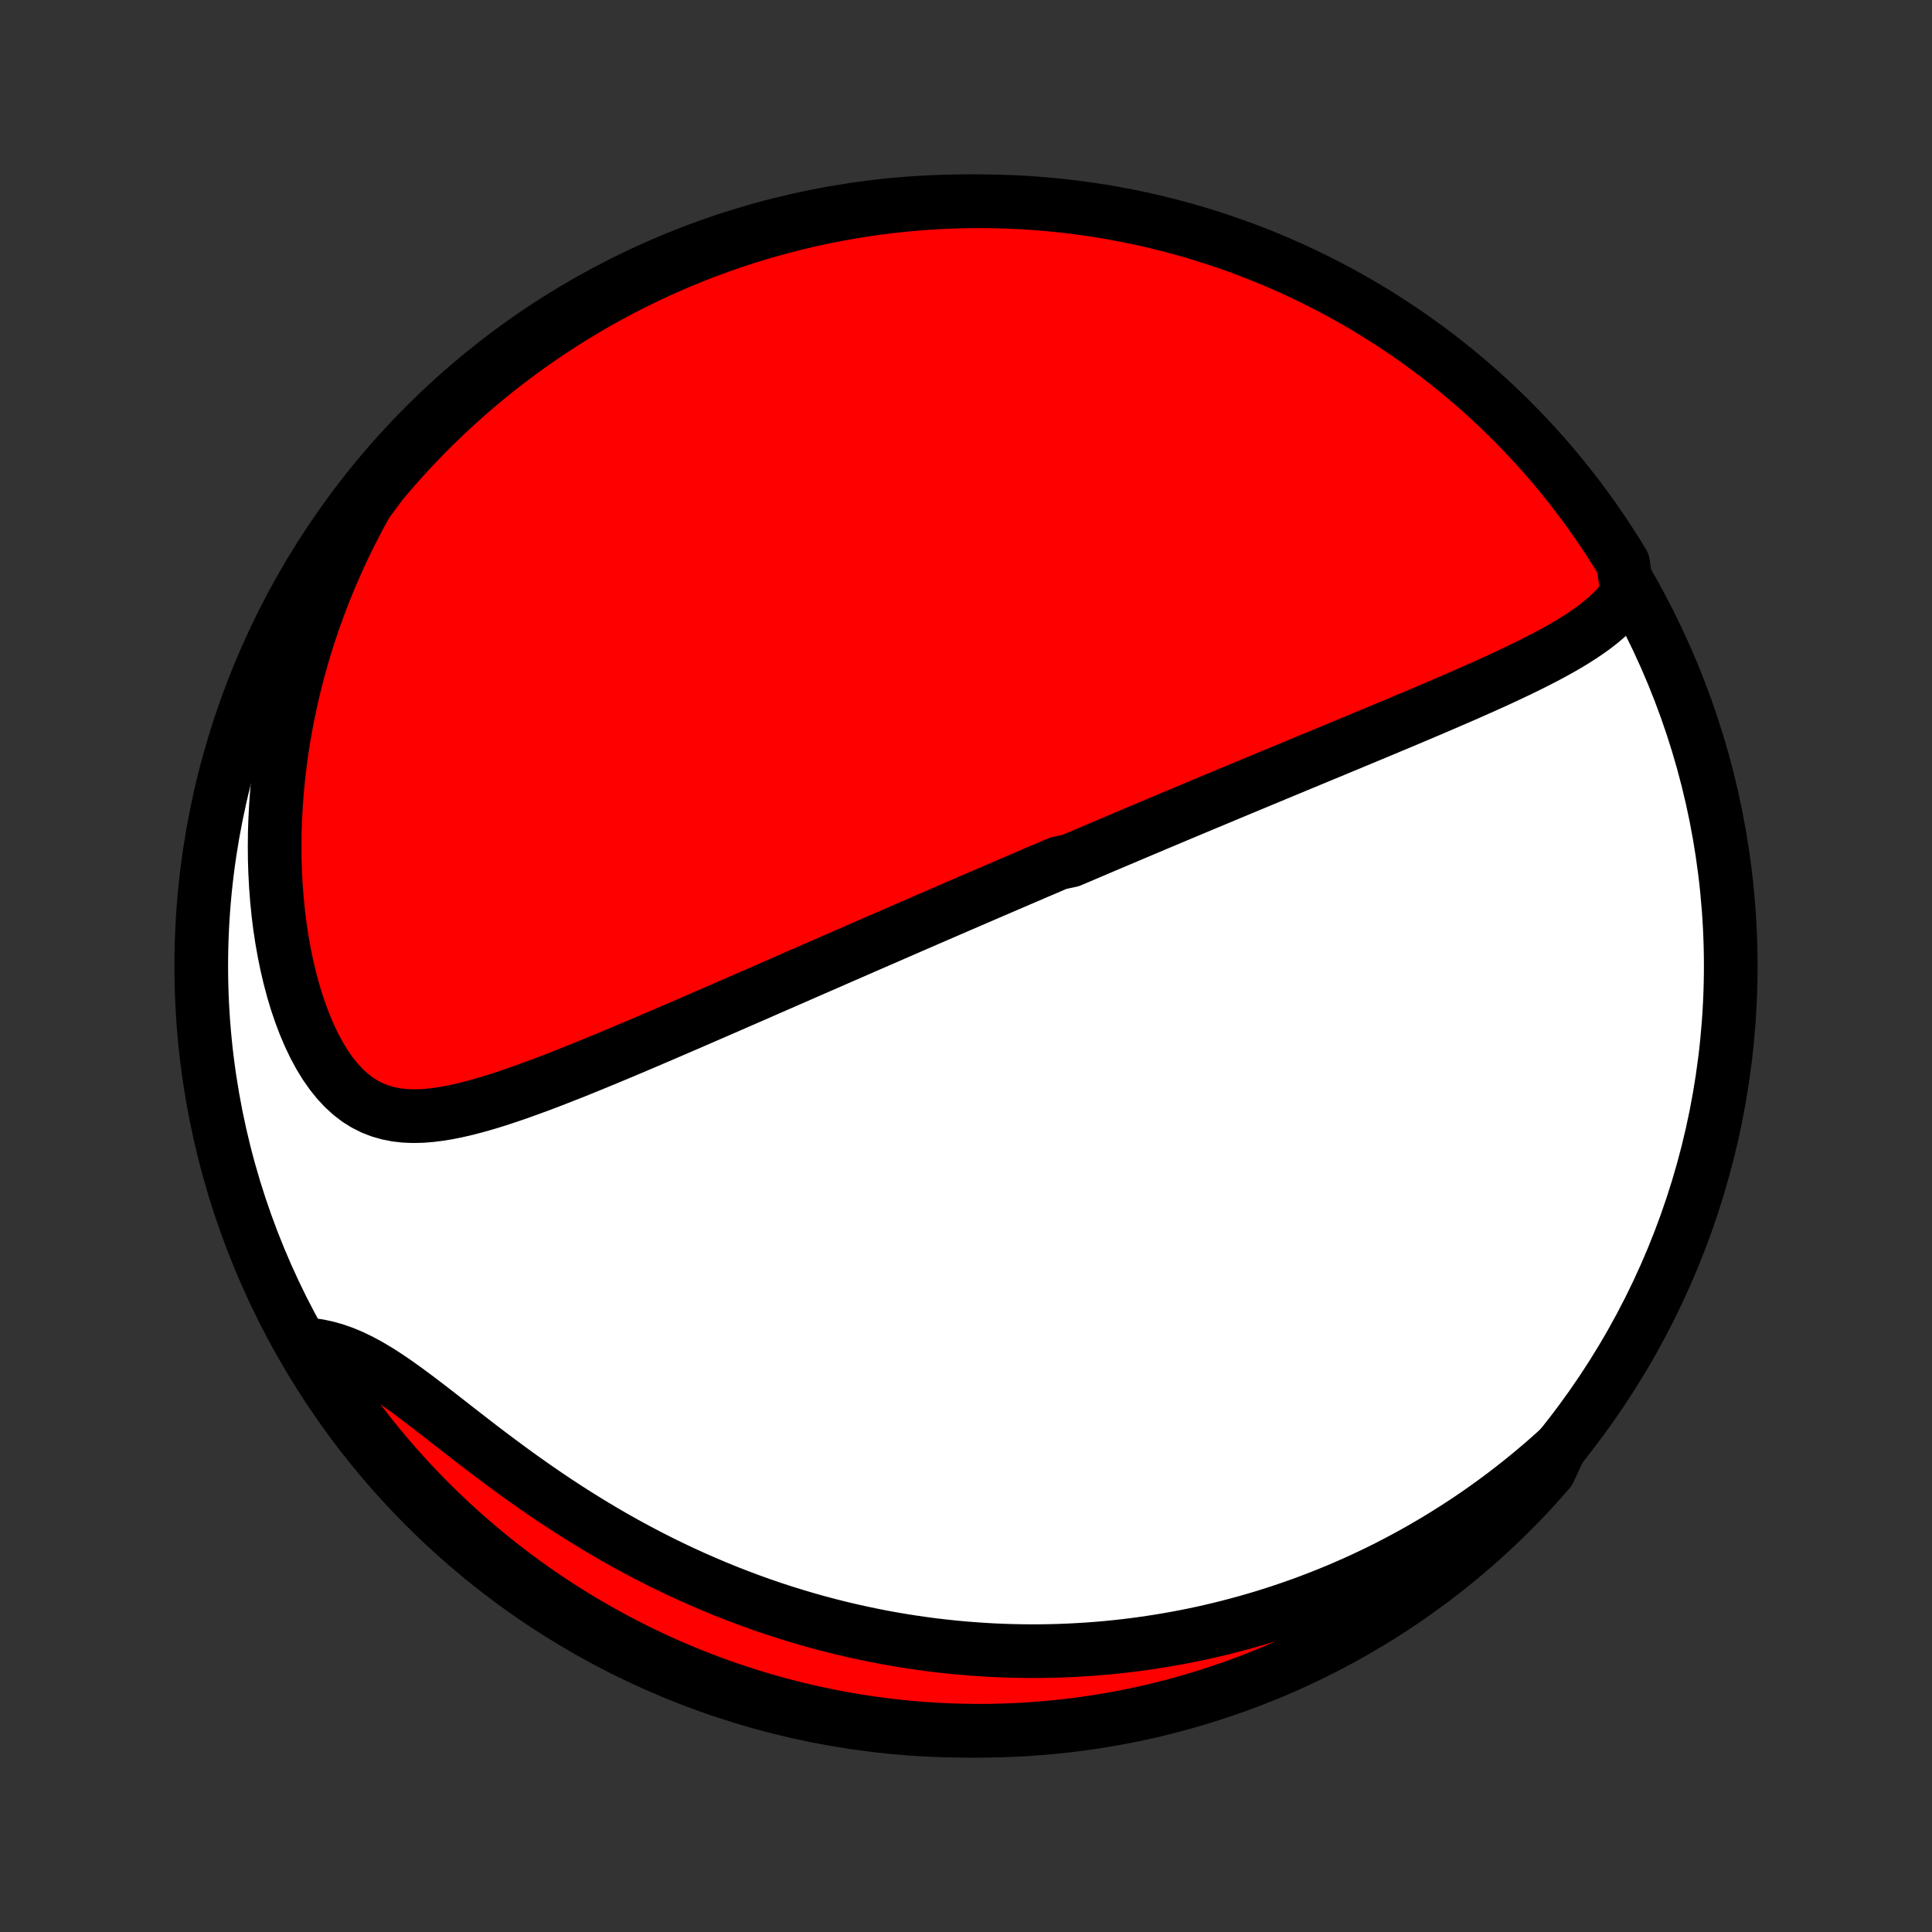<?xml version="1.0" encoding="utf-8" standalone="no"?>
<!DOCTYPE svg PUBLIC "-//W3C//DTD SVG 1.1//EN"
  "http://www.w3.org/Graphics/SVG/1.1/DTD/svg11.dtd">
<!-- Created with matplotlib (http://matplotlib.org/) -->
<svg height="72pt" version="1.1" viewBox="0 0 72 72" width="72pt" xmlns="http://www.w3.org/2000/svg" xmlns:xlink="http://www.w3.org/1999/xlink">
 <rect x="0" y="0" width="72" height="72" fill="#333333" stroke="none"/>
 <defs>
  <style type="text/css">
*{stroke-linecap:butt;stroke-linejoin:round;}
  </style>
 </defs>
 <g id="figure_1">
  <g id="patch_1">
   <path d="
M0 72
L72 72
L72 0
L0 0
z
" style="fill:none;"/>
  </g>
  <g id="axes_1">
   <g id="PatchCollection_1">
    <defs>
     <path d="
M36 -7.5
C43.558 -7.5 50.808 -10.503 56.153 -15.848
C61.497 -21.192 64.5 -28.442 64.5 -36
C64.5 -43.558 61.497 -50.808 56.153 -56.153
C50.808 -61.497 43.558 -64.5 36 -64.5
C28.442 -64.5 21.192 -61.497 15.848 -56.153
C10.503 -50.808 7.5 -43.558 7.5 -36
C7.5 -28.442 10.503 -21.192 15.848 -15.848
C21.192 -10.503 28.442 -7.5 36 -7.5
z
" id="C0_0_a811fe30f3"/>
     <path d="
M60.649 -49.883
L60.482 -49.648
L60.299 -49.425
L60.1 -49.214
L59.888 -49.013
L59.663 -48.822
L59.428 -48.638
L59.184 -48.462
L58.932 -48.292
L58.673 -48.127
L58.408 -47.967
L58.138 -47.811
L57.863 -47.659
L57.584 -47.51
L57.303 -47.365
L57.018 -47.222
L56.732 -47.081
L56.444 -46.943
L56.154 -46.806
L55.864 -46.671
L55.572 -46.538
L55.281 -46.407
L54.989 -46.277
L54.698 -46.148
L54.407 -46.021
L54.116 -45.895
L53.826 -45.77
L53.537 -45.646
L53.249 -45.523
L52.962 -45.401
L52.676 -45.28
L52.392 -45.16
L52.108 -45.041
L51.827 -44.923
L51.546 -44.806
L51.268 -44.69
L50.99 -44.574
L50.715 -44.459
L50.441 -44.346
L50.169 -44.232
L49.898 -44.12
L49.629 -44.008
L49.362 -43.898
L49.096 -43.787
L48.832 -43.678
L48.569 -43.569
L48.309 -43.461
L48.049 -43.353
L47.792 -43.246
L47.535 -43.14
L47.281 -43.034
L47.028 -42.929
L46.776 -42.824
L46.526 -42.72
L46.277 -42.617
L46.029 -42.513
L45.783 -42.411
L45.538 -42.308
L45.294 -42.206
L45.051 -42.105
L44.809 -42.004
L44.569 -41.903
L44.329 -41.803
L44.09 -41.703
L43.852 -41.603
L43.616 -41.503
L43.38 -41.404
L43.144 -41.305
L42.91 -41.206
L42.676 -41.107
L42.443 -41.009
L42.21 -40.91
L41.978 -40.812
L41.746 -40.714
L41.514 -40.616
L41.283 -40.518
L41.053 -40.42
L40.822 -40.322
L40.592 -40.224
L40.362 -40.126
L40.132 -40.028
L39.902 -39.93
L39.442 -39.831
L39.211 -39.733
L38.981 -39.634
L38.75 -39.536
L38.519 -39.437
L38.288 -39.337
L38.056 -39.238
L37.824 -39.138
L37.591 -39.038
L37.358 -38.938
L37.124 -38.837
L36.889 -38.736
L36.654 -38.635
L36.418 -38.533
L36.181 -38.431
L35.943 -38.328
L35.704 -38.225
L35.464 -38.121
L35.224 -38.017
L34.981 -37.912
L34.738 -37.807
L34.494 -37.701
L34.248 -37.594
L34.001 -37.487
L33.752 -37.379
L33.502 -37.27
L33.25 -37.16
L32.997 -37.05
L32.742 -36.939
L32.486 -36.828
L32.227 -36.715
L31.967 -36.602
L31.705 -36.487
L31.441 -36.372
L31.175 -36.256
L30.908 -36.139
L30.638 -36.021
L30.366 -35.903
L30.092 -35.783
L29.815 -35.662
L29.537 -35.54
L29.256 -35.417
L28.973 -35.294
L28.687 -35.169
L28.399 -35.043
L28.109 -34.916
L27.817 -34.788
L27.521 -34.66
L27.224 -34.53
L26.924 -34.399
L26.621 -34.268
L26.316 -34.135
L26.009 -34.002
L25.699 -33.867
L25.387 -33.733
L25.072 -33.597
L24.755 -33.46
L24.436 -33.324
L24.114 -33.186
L23.79 -33.048
L23.464 -32.91
L23.136 -32.772
L22.806 -32.634
L22.474 -32.496
L22.141 -32.359
L21.805 -32.222
L21.469 -32.086
L21.131 -31.952
L20.791 -31.819
L20.451 -31.687
L20.11 -31.558
L19.768 -31.432
L19.426 -31.309
L19.084 -31.19
L18.742 -31.075
L18.401 -30.966
L18.06 -30.863
L17.72 -30.767
L17.382 -30.679
L17.045 -30.601
L16.711 -30.533
L16.379 -30.478
L16.051 -30.437
L15.726 -30.411
L15.405 -30.404
L15.089 -30.416
L14.779 -30.45
L14.475 -30.509
L14.177 -30.593
L13.887 -30.705
L13.605 -30.846
L13.332 -31.016
L13.069 -31.218
L12.815 -31.449
L12.573 -31.71
L12.341 -32
L12.12 -32.316
L11.912 -32.657
L11.715 -33.021
L11.531 -33.407
L11.359 -33.811
L11.2 -34.231
L11.052 -34.667
L10.918 -35.115
L10.796 -35.574
L10.686 -36.043
L10.589 -36.519
L10.504 -37.002
L10.43 -37.49
L10.369 -37.983
L10.32 -38.478
L10.282 -38.976
L10.255 -39.475
L10.239 -39.974
L10.235 -40.473
L10.24 -40.971
L10.257 -41.468
L10.283 -41.963
L10.319 -42.455
L10.364 -42.945
L10.419 -43.431
L10.483 -43.913
L10.555 -44.392
L10.636 -44.866
L10.726 -45.336
L10.823 -45.801
L10.927 -46.261
L11.04 -46.716
L11.159 -47.166
L11.285 -47.61
L11.418 -48.049
L11.558 -48.483
L11.703 -48.911
L11.855 -49.333
L12.012 -49.75
L12.176 -50.161
L12.344 -50.566
L12.518 -50.965
L12.697 -51.359
L12.88 -51.747
L13.069 -52.129
L13.262 -52.505
L13.459 -52.876
L13.661 -53.242
L13.925 -53.601
L14.243 -54.026
L14.568 -54.409
L14.899 -54.786
L15.236 -55.157
L15.58 -55.522
L15.93 -55.882
L16.287 -56.235
L16.649 -56.582
L17.017 -56.923
L17.391 -57.258
L17.77 -57.586
L18.155 -57.907
L18.546 -58.222
L18.942 -58.53
L19.343 -58.831
L19.749 -59.126
L20.16 -59.413
L20.576 -59.693
L20.997 -59.966
L21.422 -60.231
L21.852 -60.489
L22.285 -60.74
L22.724 -60.983
L23.166 -61.219
L23.612 -61.447
L24.062 -61.667
L24.515 -61.879
L24.972 -62.083
L25.432 -62.28
L25.896 -62.468
L26.363 -62.649
L26.832 -62.821
L27.304 -62.985
L27.779 -63.141
L28.257 -63.289
L28.737 -63.428
L29.219 -63.559
L29.703 -63.681
L30.189 -63.796
L30.677 -63.901
L31.166 -63.998
L31.657 -64.087
L32.15 -64.167
L32.643 -64.239
L33.137 -64.302
L33.633 -64.356
L34.129 -64.401
L34.625 -64.439
L35.122 -64.467
L35.62 -64.487
L36.117 -64.498
L36.614 -64.5
L37.112 -64.493
L37.608 -64.478
L38.105 -64.455
L38.6 -64.422
L39.096 -64.381
L39.589 -64.331
L40.082 -64.273
L40.574 -64.206
L41.064 -64.131
L41.553 -64.046
L42.04 -63.954
L42.525 -63.853
L43.008 -63.743
L43.489 -63.625
L43.968 -63.498
L44.444 -63.364
L44.918 -63.22
L45.389 -63.069
L45.858 -62.909
L46.323 -62.741
L46.785 -62.565
L47.243 -62.381
L47.699 -62.188
L48.151 -61.988
L48.599 -61.78
L49.043 -61.564
L49.483 -61.34
L49.919 -61.109
L50.351 -60.87
L50.779 -60.623
L51.202 -60.369
L51.62 -60.107
L52.034 -59.838
L52.443 -59.562
L52.846 -59.279
L53.245 -58.988
L53.639 -58.691
L54.026 -58.386
L54.409 -58.075
L54.786 -57.757
L55.157 -57.432
L55.522 -57.101
L55.882 -56.764
L56.235 -56.42
L56.582 -56.07
L56.923 -55.713
L57.258 -55.351
L57.586 -54.983
L57.907 -54.609
L58.222 -54.23
L58.53 -53.844
L58.831 -53.454
L59.126 -53.058
L59.413 -52.657
L59.693 -52.251
L59.966 -51.84
L60.231 -51.424
L60.489 -51.003
z
" id="C0_1_3273d5029f"/>
     <path d="
M58.132 -18.045
L57.831 -17.773
L57.529 -17.507
L57.226 -17.249
L56.923 -16.997
L56.619 -16.752
L56.315 -16.513
L56.011 -16.281
L55.706 -16.054
L55.401 -15.834
L55.096 -15.619
L54.79 -15.41
L54.484 -15.207
L54.178 -15.009
L53.872 -14.817
L53.566 -14.629
L53.259 -14.447
L52.953 -14.27
L52.646 -14.097
L52.339 -13.93
L52.031 -13.767
L51.724 -13.608
L51.416 -13.454
L51.108 -13.305
L50.799 -13.16
L50.49 -13.019
L50.181 -12.883
L49.871 -12.75
L49.562 -12.622
L49.251 -12.497
L48.94 -12.377
L48.629 -12.26
L48.316 -12.148
L48.004 -12.039
L47.69 -11.933
L47.376 -11.832
L47.061 -11.734
L46.745 -11.64
L46.429 -11.55
L46.111 -11.463
L45.793 -11.38
L45.474 -11.3
L45.153 -11.224
L44.832 -11.151
L44.509 -11.082
L44.185 -11.017
L43.86 -10.955
L43.533 -10.897
L43.205 -10.842
L42.876 -10.791
L42.545 -10.743
L42.212 -10.699
L41.878 -10.659
L41.543 -10.622
L41.205 -10.589
L40.866 -10.56
L40.525 -10.535
L40.182 -10.514
L39.837 -10.496
L39.49 -10.482
L39.141 -10.473
L38.79 -10.467
L38.437 -10.466
L38.082 -10.469
L37.724 -10.476
L37.364 -10.487
L37.002 -10.503
L36.638 -10.524
L36.271 -10.549
L35.901 -10.578
L35.529 -10.613
L35.155 -10.653
L34.778 -10.697
L34.398 -10.747
L34.016 -10.802
L33.632 -10.862
L33.244 -10.928
L32.854 -10.999
L32.462 -11.077
L32.067 -11.16
L31.669 -11.249
L31.269 -11.344
L30.866 -11.446
L30.461 -11.554
L30.054 -11.668
L29.644 -11.79
L29.232 -11.918
L28.817 -12.053
L28.401 -12.195
L27.982 -12.345
L27.562 -12.502
L27.14 -12.666
L26.716 -12.838
L26.291 -13.018
L25.864 -13.205
L25.436 -13.4
L25.008 -13.603
L24.579 -13.813
L24.149 -14.032
L23.719 -14.259
L23.289 -14.493
L22.859 -14.735
L22.43 -14.985
L22.002 -15.242
L21.575 -15.506
L21.149 -15.777
L20.725 -16.054
L20.304 -16.338
L19.885 -16.627
L19.469 -16.921
L19.056 -17.22
L18.647 -17.521
L18.241 -17.826
L17.84 -18.131
L17.444 -18.437
L17.052 -18.741
L16.666 -19.043
L16.285 -19.34
L15.91 -19.629
L15.541 -19.91
L15.177 -20.18
L14.82 -20.437
L14.469 -20.678
L14.124 -20.901
L13.784 -21.104
L13.451 -21.285
L13.124 -21.444
L12.802 -21.579
L12.486 -21.69
L12.175 -21.777
L11.87 -21.842
L11.57 -21.885
L11.49 -21.907
L11.747 -21.457
L12.012 -21.031
L12.284 -20.61
L12.564 -20.194
L12.851 -19.783
L13.144 -19.376
L13.445 -18.975
L13.752 -18.578
L14.067 -18.187
L14.388 -17.802
L14.715 -17.422
L15.049 -17.047
L15.389 -16.679
L15.736 -16.316
L16.089 -15.959
L16.448 -15.609
L16.813 -15.264
L17.183 -14.926
L17.56 -14.595
L17.942 -14.27
L18.329 -13.951
L18.723 -13.639
L19.121 -13.334
L19.524 -13.036
L19.932 -12.745
L20.346 -12.461
L20.764 -12.184
L21.186 -11.915
L21.613 -11.652
L22.045 -11.398
L22.481 -11.15
L22.921 -10.911
L23.365 -10.678
L23.812 -10.454
L24.264 -10.237
L24.719 -10.028
L25.177 -9.828
L25.639 -9.635
L26.104 -9.45
L26.572 -9.273
L27.043 -9.105
L27.517 -8.944
L27.993 -8.792
L28.471 -8.648
L28.952 -8.512
L29.435 -8.385
L29.92 -8.266
L30.407 -8.156
L30.896 -8.054
L31.386 -7.961
L31.877 -7.876
L32.37 -7.8
L32.864 -7.732
L33.359 -7.673
L33.855 -7.623
L34.351 -7.581
L34.848 -7.548
L35.345 -7.523
L35.842 -7.508
L36.34 -7.5
L36.837 -7.502
L37.334 -7.512
L37.831 -7.531
L38.327 -7.559
L38.822 -7.595
L39.317 -7.64
L39.81 -7.694
L40.302 -7.756
L40.794 -7.827
L41.283 -7.906
L41.771 -7.994
L42.257 -8.09
L42.742 -8.195
L43.224 -8.309
L43.704 -8.431
L44.181 -8.561
L44.657 -8.7
L45.129 -8.847
L45.599 -9.002
L46.066 -9.165
L46.53 -9.337
L46.99 -9.517
L47.448 -9.704
L47.901 -9.9
L48.352 -10.104
L48.798 -10.316
L49.24 -10.535
L49.679 -10.762
L50.113 -10.997
L50.543 -11.24
L50.969 -11.49
L51.39 -11.747
L51.806 -12.012
L52.217 -12.284
L52.624 -12.564
L53.025 -12.851
L53.422 -13.144
L53.813 -13.445
L54.198 -13.752
L54.578 -14.067
L54.953 -14.388
L55.321 -14.715
L55.684 -15.049
L56.041 -15.389
L56.391 -15.736
L56.736 -16.089
L57.074 -16.448
L57.405 -16.813
L57.73 -17.183
z
" id="C0_2_15807f4ffc"/>
    </defs>
    <g clip-path="url(#p1bffca34e9)">
     <use style="fill:#ffffff;stroke:#000000;stroke-width:2.0;" x="0.0" xlink:href="#C0_0_a811fe30f3" y="72.0"/>
    </g>
    <g clip-path="url(#p1bffca34e9)">
     <use style="fill:#ff0000;stroke:#000000;stroke-width:2.0;" x="0.0" xlink:href="#C0_1_3273d5029f" y="72.0"/>
    </g>
    <g clip-path="url(#p1bffca34e9)">
     <use style="fill:#ff0000;stroke:#000000;stroke-width:2.0;" x="0.0" xlink:href="#C0_2_15807f4ffc" y="72.0"/>
    </g>
   </g>
  </g>
 </g>
 <defs>
  <clipPath id="p1bffca34e9">
   <rect height="72.0" width="72.0" x="0.0" y="0.0"/>
  </clipPath>
 </defs>
</svg>
